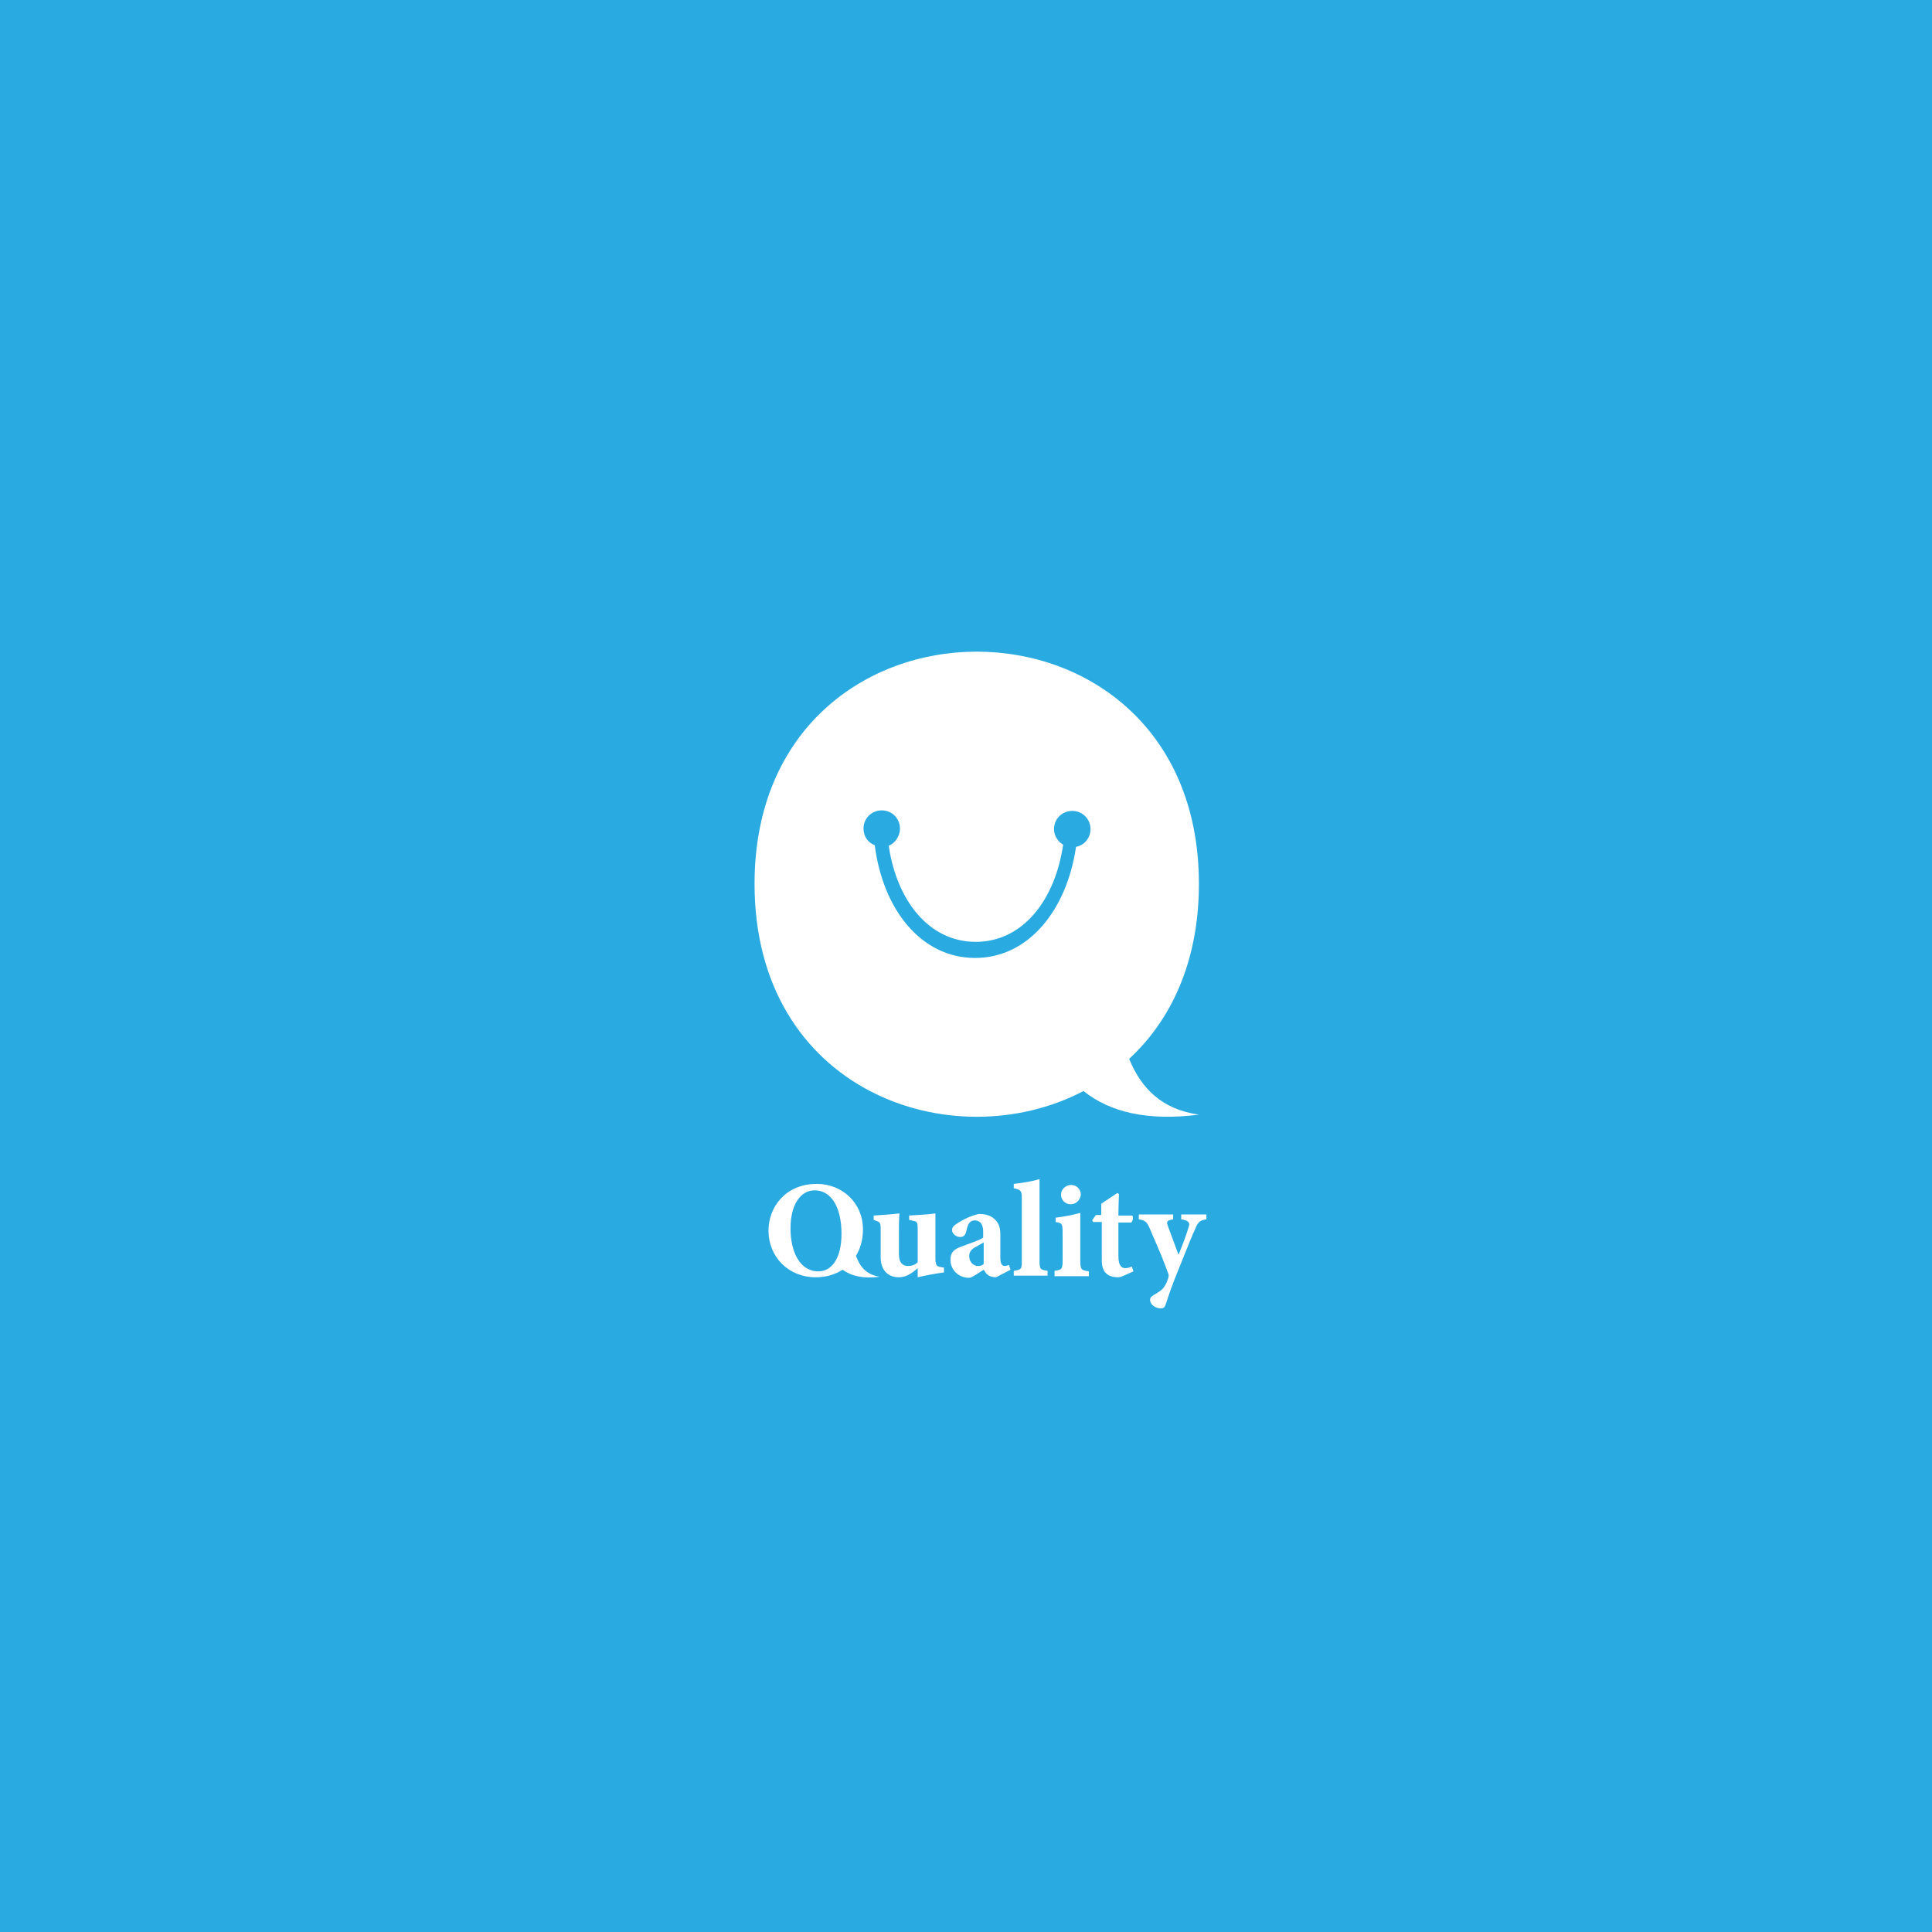 <?xml version="1.0" encoding="UTF-8" standalone="no"?>
<svg
   xmlns:dc="http://purl.org/dc/elements/1.1/"
   xmlns:cc="http://creativecommons.org/ns#"
   xmlns:rdf="http://www.w3.org/1999/02/22-rdf-syntax-ns#"
   xmlns:svg="http://www.w3.org/2000/svg"
   xmlns="http://www.w3.org/2000/svg"
   id="svg36"
   xml:space="preserve"
   style="enable-background:new 0 0 360 360;"
   viewBox="0 0 360 360"
   y="0px"
   x="0px"
   version="1.1"><defs
   id="defs40" />
<style
   id="style10"
   type="text/css">
	.st0{fill:#29ABE2;}
	.st1{fill:#FFFFFF;}
</style>
<g
   id="Layer_1">
	<rect
   id="rect12"
   height="360"
   width="360"
   class="st0" />
</g>
<g
   id="Layer_2">
	<g
   id="g31">
		<g
   id="g27">
			<path
   id="path15"
   d="M175.9,237.1c-1.5,0.2-3.2,0.5-4.9,0.9c0-0.6,0-1.2,0-1.7c-1,0.9-2.1,1.7-3.5,1.7c-2.1,0-3.4-1.4-3.4-3.7     V229c0-1.2-0.2-1.3-0.8-1.5l-0.5-0.2v-0.8c1.3-0.1,3.3-0.2,4.8-0.4c-0.1,1.1-0.1,2.4-0.1,3.9v3.7c0,1.7,0.8,2.2,1.7,2.2     c0.7,0,1.3-0.2,1.8-0.7v-6.2c0-1.2-0.1-1.4-0.8-1.5l-0.8-0.2v-0.8c1.5-0.1,3.7-0.2,4.9-0.4v8.3c0,1.3,0.2,1.6,1,1.7l0.6,0.1     V237.1z"
   class="st1" />
			<path
   id="path17"
   d="M185.6,238c-0.7,0-1.3-0.2-1.6-0.5c-0.4-0.3-0.5-0.7-0.7-0.9c-1,0.6-2.2,1.5-2.7,1.5c-2.2,0-3.5-1.7-3.5-3.3     c0-1.4,0.6-2,2-2.5c1.5-0.6,3.5-1.2,4.1-1.7v-1.1c0-1.3-0.5-2.1-1.6-2.1c-0.4,0-0.8,0.2-1,0.5c-0.3,0.4-0.4,0.9-0.6,1.7     c-0.2,0.7-0.6,0.9-1.1,0.9c-0.7,0-1.5-0.6-1.5-1.3c0-0.5,0.3-0.8,0.9-1.2c1.2-0.8,2.7-1.5,4.1-1.8c1,0,1.9,0.2,2.6,0.7     c1.1,0.8,1.4,1.8,1.4,3.1c0,1.3,0,3.2,0,4.4c0,1.2,0.4,1.5,0.8,1.5c0.3,0,0.5-0.1,0.8-0.2l0.3,0.9L185.6,238z M183.3,231.5     c-0.5,0.3-0.9,0.5-1.4,0.8c-0.8,0.4-1.3,0.9-1.3,1.7c0,1.4,1,1.9,1.6,1.9c0.4,0,0.7,0,1.1-0.4     C183.3,234.4,183.3,232.7,183.3,231.5z"
   class="st1" />
			<path
   id="path19"
   d="M188.9,237.7v-0.9c1.5-0.2,1.5-0.4,1.5-2v-11.6c0-1.3-0.2-1.5-1.5-1.8v-0.8c1.8-0.2,3.6-0.5,4.8-0.9     c0,1.2,0,2.3,0,3.5v11.6c0,1.7,0.1,1.8,1.5,2v0.9H188.9z"
   class="st1" />
			<path
   id="path21"
   d="M196.5,237.7v-0.9c1.4-0.2,1.5-0.3,1.5-2.1v-5c0-1.7-0.1-1.8-1.3-2v-0.8c1.6-0.2,3.2-0.5,4.6-0.9     c0,1.1,0,2.1,0,3.2v5.6c0,1.7,0.1,1.9,1.6,2.1v0.9H196.5z M199.5,224.4c-1,0-1.8-0.8-1.8-1.8c0-1,0.9-1.8,1.9-1.8     c1,0,1.8,0.8,1.8,1.8C201.3,223.6,200.5,224.4,199.5,224.4z"
   class="st1" />
			<path
   id="path23"
   d="M209.4,237.7c-0.4,0.2-0.8,0.3-1,0.3c-2,0-3.1-0.9-3.1-3.2v-7.1h-1.6l-0.2-0.3l0.7-1h1v-2.1     c0.9-0.6,2.1-1.4,3-2l0.3,0.2c0,0.7-0.1,2-0.1,4h2.6c0.2,0.3,0.1,1-0.2,1.3h-2.4v6.3c0,2,0.8,2.2,1.3,2.2c0.4,0,0.8-0.1,1.2-0.3     l0.3,0.9L209.4,237.7z"
   class="st1" />
			<path
   id="path25"
   d="M224.8,227.2c-1.2,0.2-1.5,0.4-2.1,1.8c-0.6,1.3-1.4,3.3-2.8,6.8c-1.7,4.1-2.2,5.8-2.7,7.3     c-0.2,0.6-0.5,0.7-0.9,0.7c-1,0-2-0.7-2-1.6c0-0.4,0.2-0.6,0.7-0.9c1-0.6,1.7-1,2.1-1.8c0.3-0.4,0.5-1.1,0.6-1.4     c0.1-0.4,0.1-0.6-0.1-1c-1.3-3.7-3-7.2-3.4-8.3c-0.5-1.1-0.8-1.4-2-1.6v-0.9h6.4v0.9c-1.1,0.2-1.3,0.4-1,1.2l2,5.4     c0.6-1.4,1.5-3.8,1.9-5.2c0.3-0.8-0.1-1.2-1.4-1.4v-0.9h4.7V227.2z"
   class="st1" />
		</g>
		<path
   id="path29"
   d="M163.9,237.9c-2.5-0.4-3.7-1.9-4.4-3.9c0.8-1.3,1.3-3,1.3-4.9c0-5-3.9-8.5-8.6-8.5c-5.8,0-9,4.3-9,8.7    c0,4.9,3.7,8.7,8.8,8.7c1.9,0,3.6-0.5,5-1.4C158.7,237.8,160.9,238.3,163.9,237.9z M152.5,236.9c-3.5,0-5.2-3.7-5.2-8    c0-4.5,1.9-7.1,4.5-7.1c3,0,5,3,5,8.1C156.8,234.6,154.9,236.9,152.5,236.9z"
   class="st1" />
	</g>
	<path
   id="path33"
   d="M210.4,197.3c7.8-7.2,13-18.1,13-32.6c0-57.7-82.8-57.7-82.8,0c0,38.6,36.8,51.4,61.3,38.6   c5,4,12,5.6,21.5,4.4C216.4,206.7,212.6,202.7,210.4,197.3z M181.7,178.5c-10.1,0-17.2-9.1-18.7-21c-1.3-0.5-2.1-1.7-2.1-3.1   c0-1.9,1.5-3.4,3.4-3.4c1.9,0,3.4,1.5,3.4,3.4c0,1.4-0.9,2.7-2.1,3.2c1.5,10.2,7.5,17.9,16.2,17.9c8.8,0,14.8-7.8,16.3-18.1   c-1-0.6-1.7-1.7-1.7-2.9c0-1.9,1.5-3.4,3.4-3.4c1.9,0,3.4,1.5,3.4,3.4c0,1.6-1.1,3-2.7,3.3C198.8,169.5,191.7,178.5,181.7,178.5z"
   class="st1" />
</g>
</svg>
